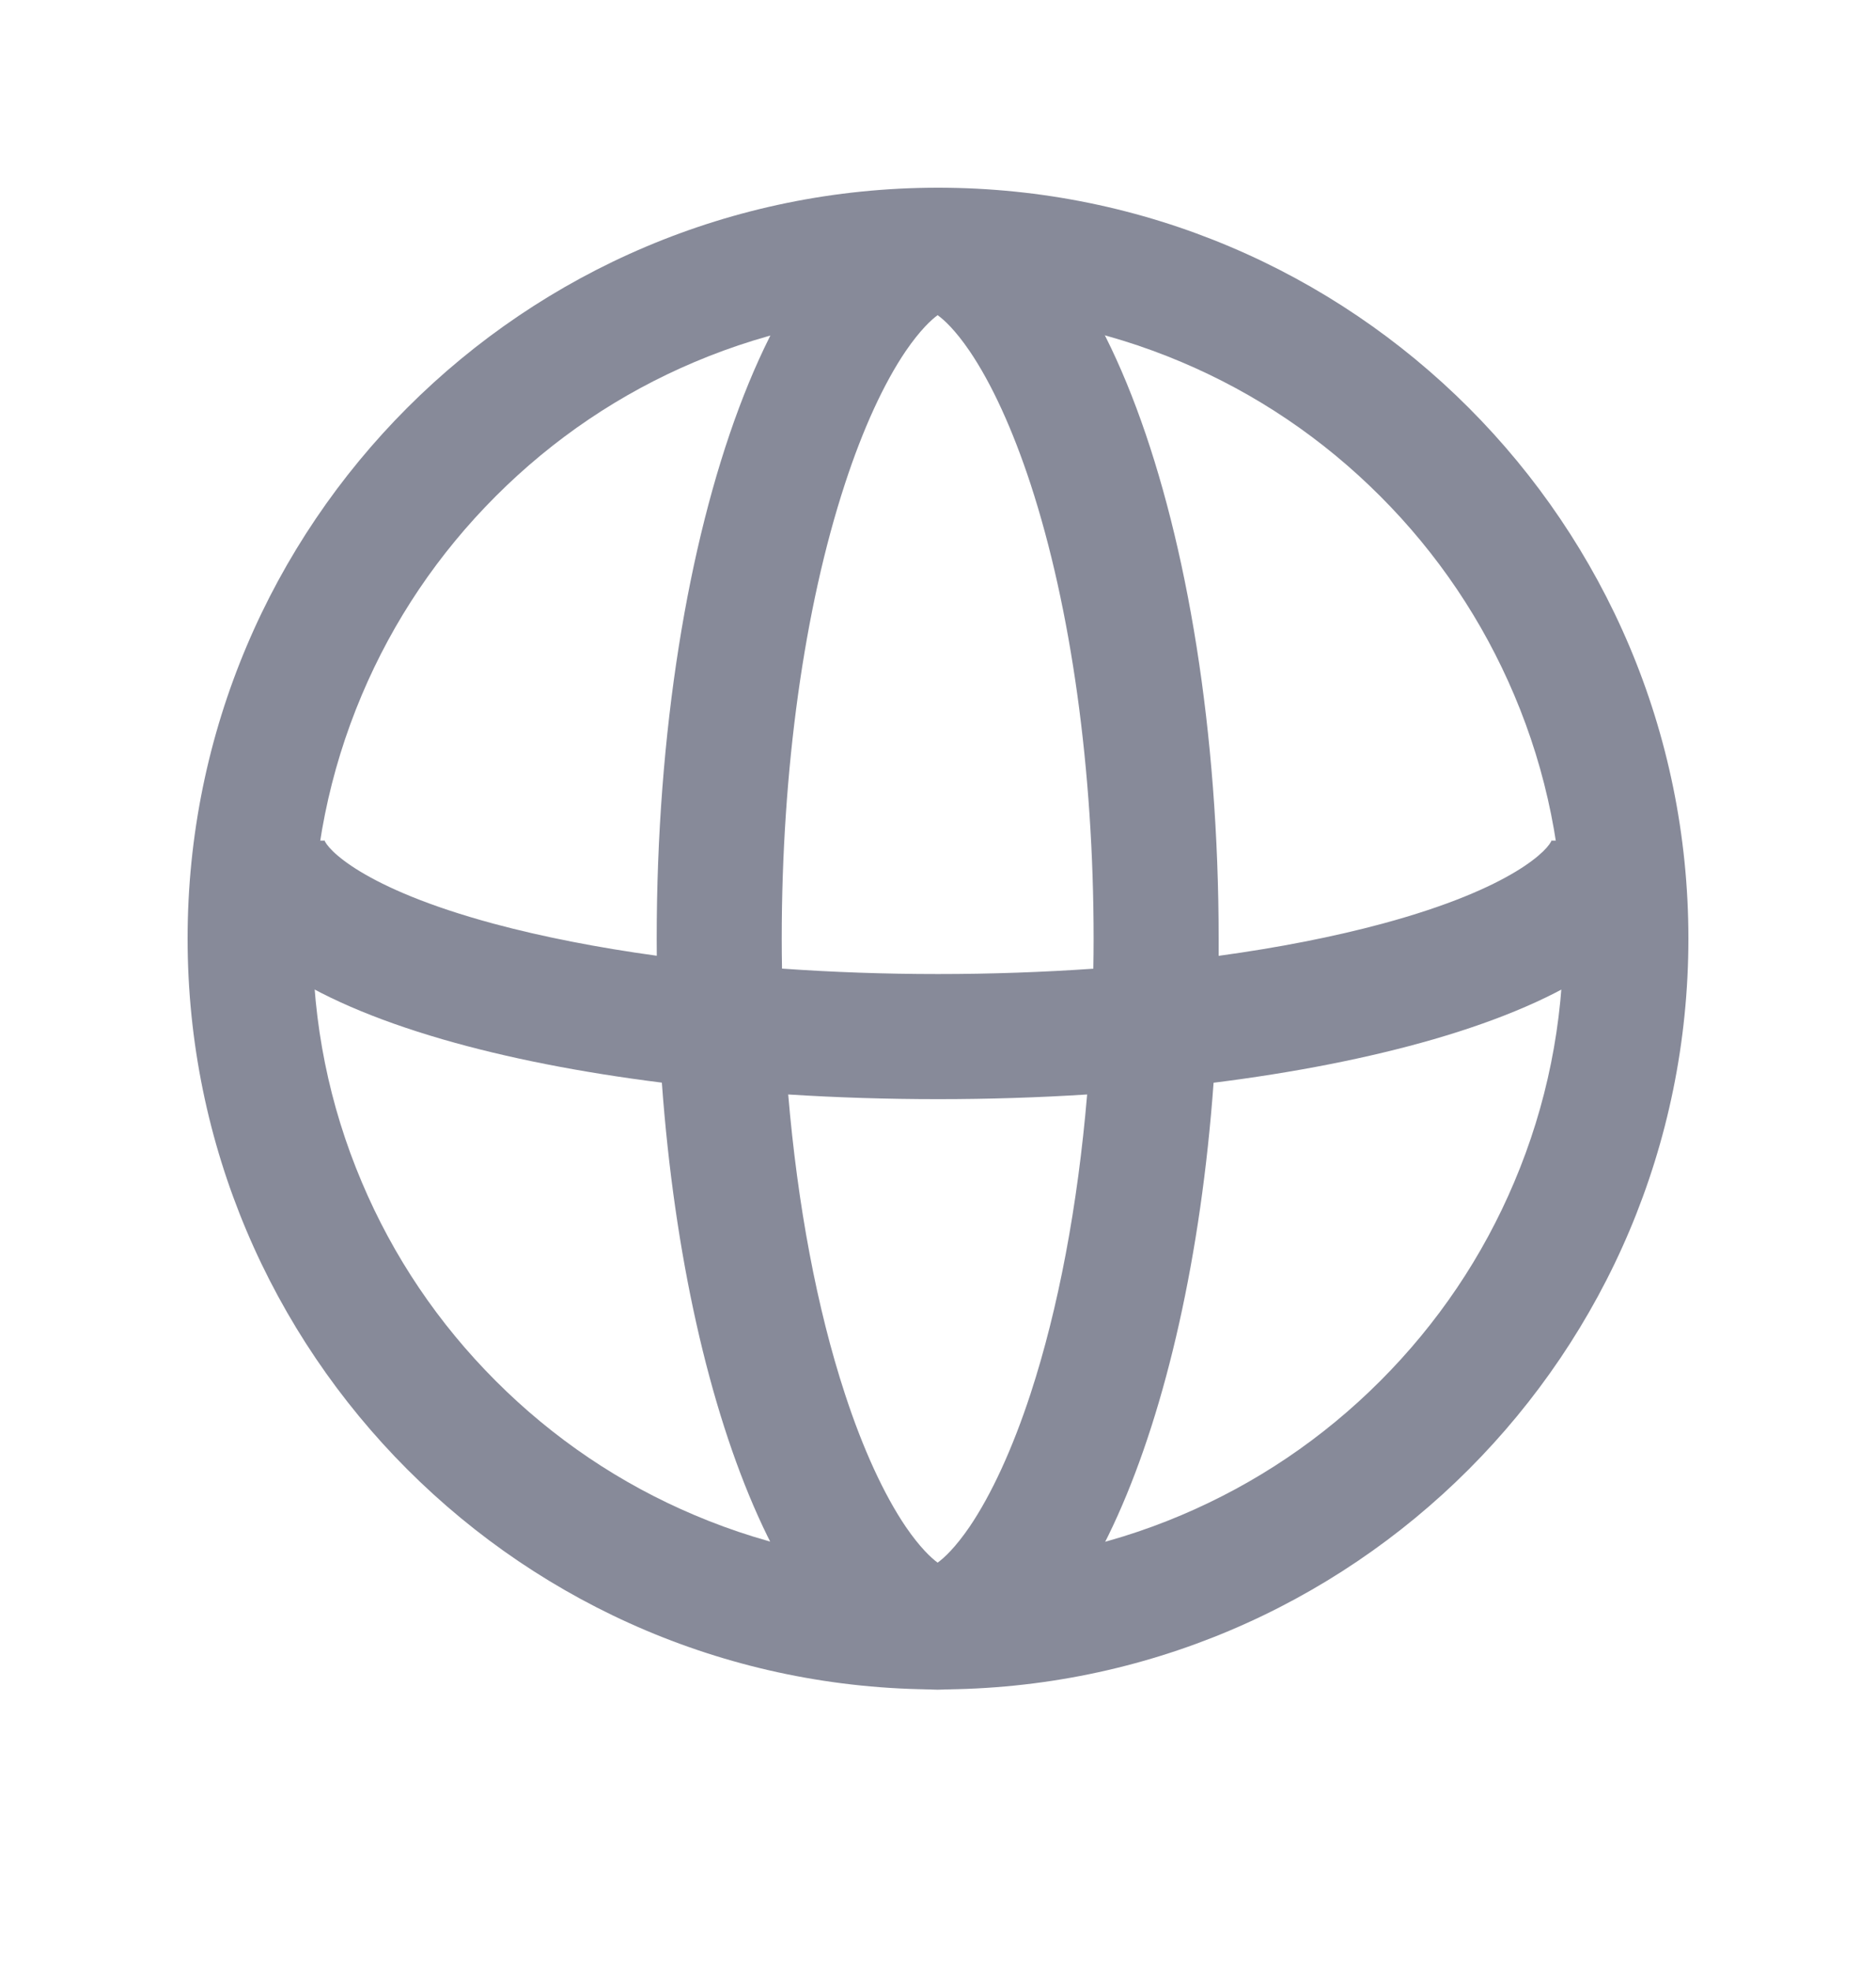 <svg xmlns="http://www.w3.org/2000/svg" width="20" height="21" viewBox="0 0 20 21" fill="none">
  <path d="M10 3.333C10.9 3.333 11.774 3.51 12.595 3.857C13.388 4.192 14.101 4.673 14.714 5.286C15.327 5.899 15.807 6.612 16.143 7.405C16.491 8.226 16.667 9.1 16.667 10C16.667 10.9 16.491 11.774 16.143 12.595C15.808 13.388 15.327 14.101 14.714 14.714C14.101 15.327 13.388 15.807 12.595 16.143C11.774 16.491 10.9 16.667 10 16.667C9.1 16.667 8.226 16.491 7.405 16.143C6.612 15.808 5.899 15.327 5.286 14.714C4.673 14.101 4.192 13.388 3.857 12.595C3.509 11.774 3.333 10.9 3.333 10C3.333 9.1 3.51 8.226 3.857 7.405C4.192 6.612 4.673 5.899 5.286 5.286C5.899 4.673 6.612 4.192 7.405 3.857C8.226 3.51 9.1 3.333 10 3.333ZM10 2C5.582 2 2 5.582 2 10C2 14.418 5.582 18 10 18C14.418 18 18 14.418 18 10C18 5.582 14.418 2 10 2Z" fill="#878A99"/>
  <path d="M16.543 8.956C16.543 8.951 16.544 8.947 16.544 8.947C16.52 9.04 16.143 9.462 14.739 9.841C14.216 9.982 13.627 10.097 12.992 10.184C12.992 10.124 12.992 10.064 12.992 10.003C12.992 5.585 11.651 2.003 9.997 2.003C8.342 2.003 7.001 5.585 7.001 10.003C7.001 10.063 7.001 10.123 7.002 10.183C6.369 10.096 5.782 9.981 5.261 9.841C3.857 9.462 3.481 9.039 3.457 8.947C3.457 8.947 3.458 8.951 3.458 8.956H2.124C2.124 9.31 2.273 9.834 2.981 10.319C3.402 10.607 3.987 10.861 4.717 11.073C5.403 11.272 6.196 11.427 7.056 11.535C7.324 15.22 8.539 18.003 9.997 18.003C11.455 18.003 12.67 15.221 12.938 11.536C13.8 11.428 14.595 11.272 15.284 11.073C16.014 10.861 16.598 10.608 17.02 10.319C17.727 9.834 17.876 9.31 17.876 8.956H16.543ZM8.334 10.004C8.334 8.204 8.573 6.482 9.008 5.155C9.198 4.573 9.423 4.083 9.657 3.739C9.807 3.52 9.928 3.407 9.996 3.358C10.065 3.407 10.186 3.519 10.336 3.739C10.57 4.083 10.795 4.573 10.986 5.155C11.42 6.481 11.659 8.203 11.659 10.004C11.659 10.11 11.658 10.215 11.656 10.321C11.12 10.358 10.565 10.378 10 10.378C9.433 10.378 8.875 10.358 8.337 10.32C8.335 10.215 8.334 10.109 8.334 10.004ZM10.986 14.852C10.795 15.434 10.57 15.923 10.336 16.268C10.186 16.487 10.065 16.6 9.996 16.649C9.928 16.6 9.807 16.487 9.657 16.268C9.423 15.923 9.198 15.434 9.008 14.852C8.709 13.941 8.503 12.842 8.403 11.661C8.922 11.694 9.457 11.711 10 11.711C10.54 11.711 11.073 11.694 11.59 11.661C11.49 12.843 11.284 13.941 10.986 14.852Z" fill="#878A99"/>
</svg>
